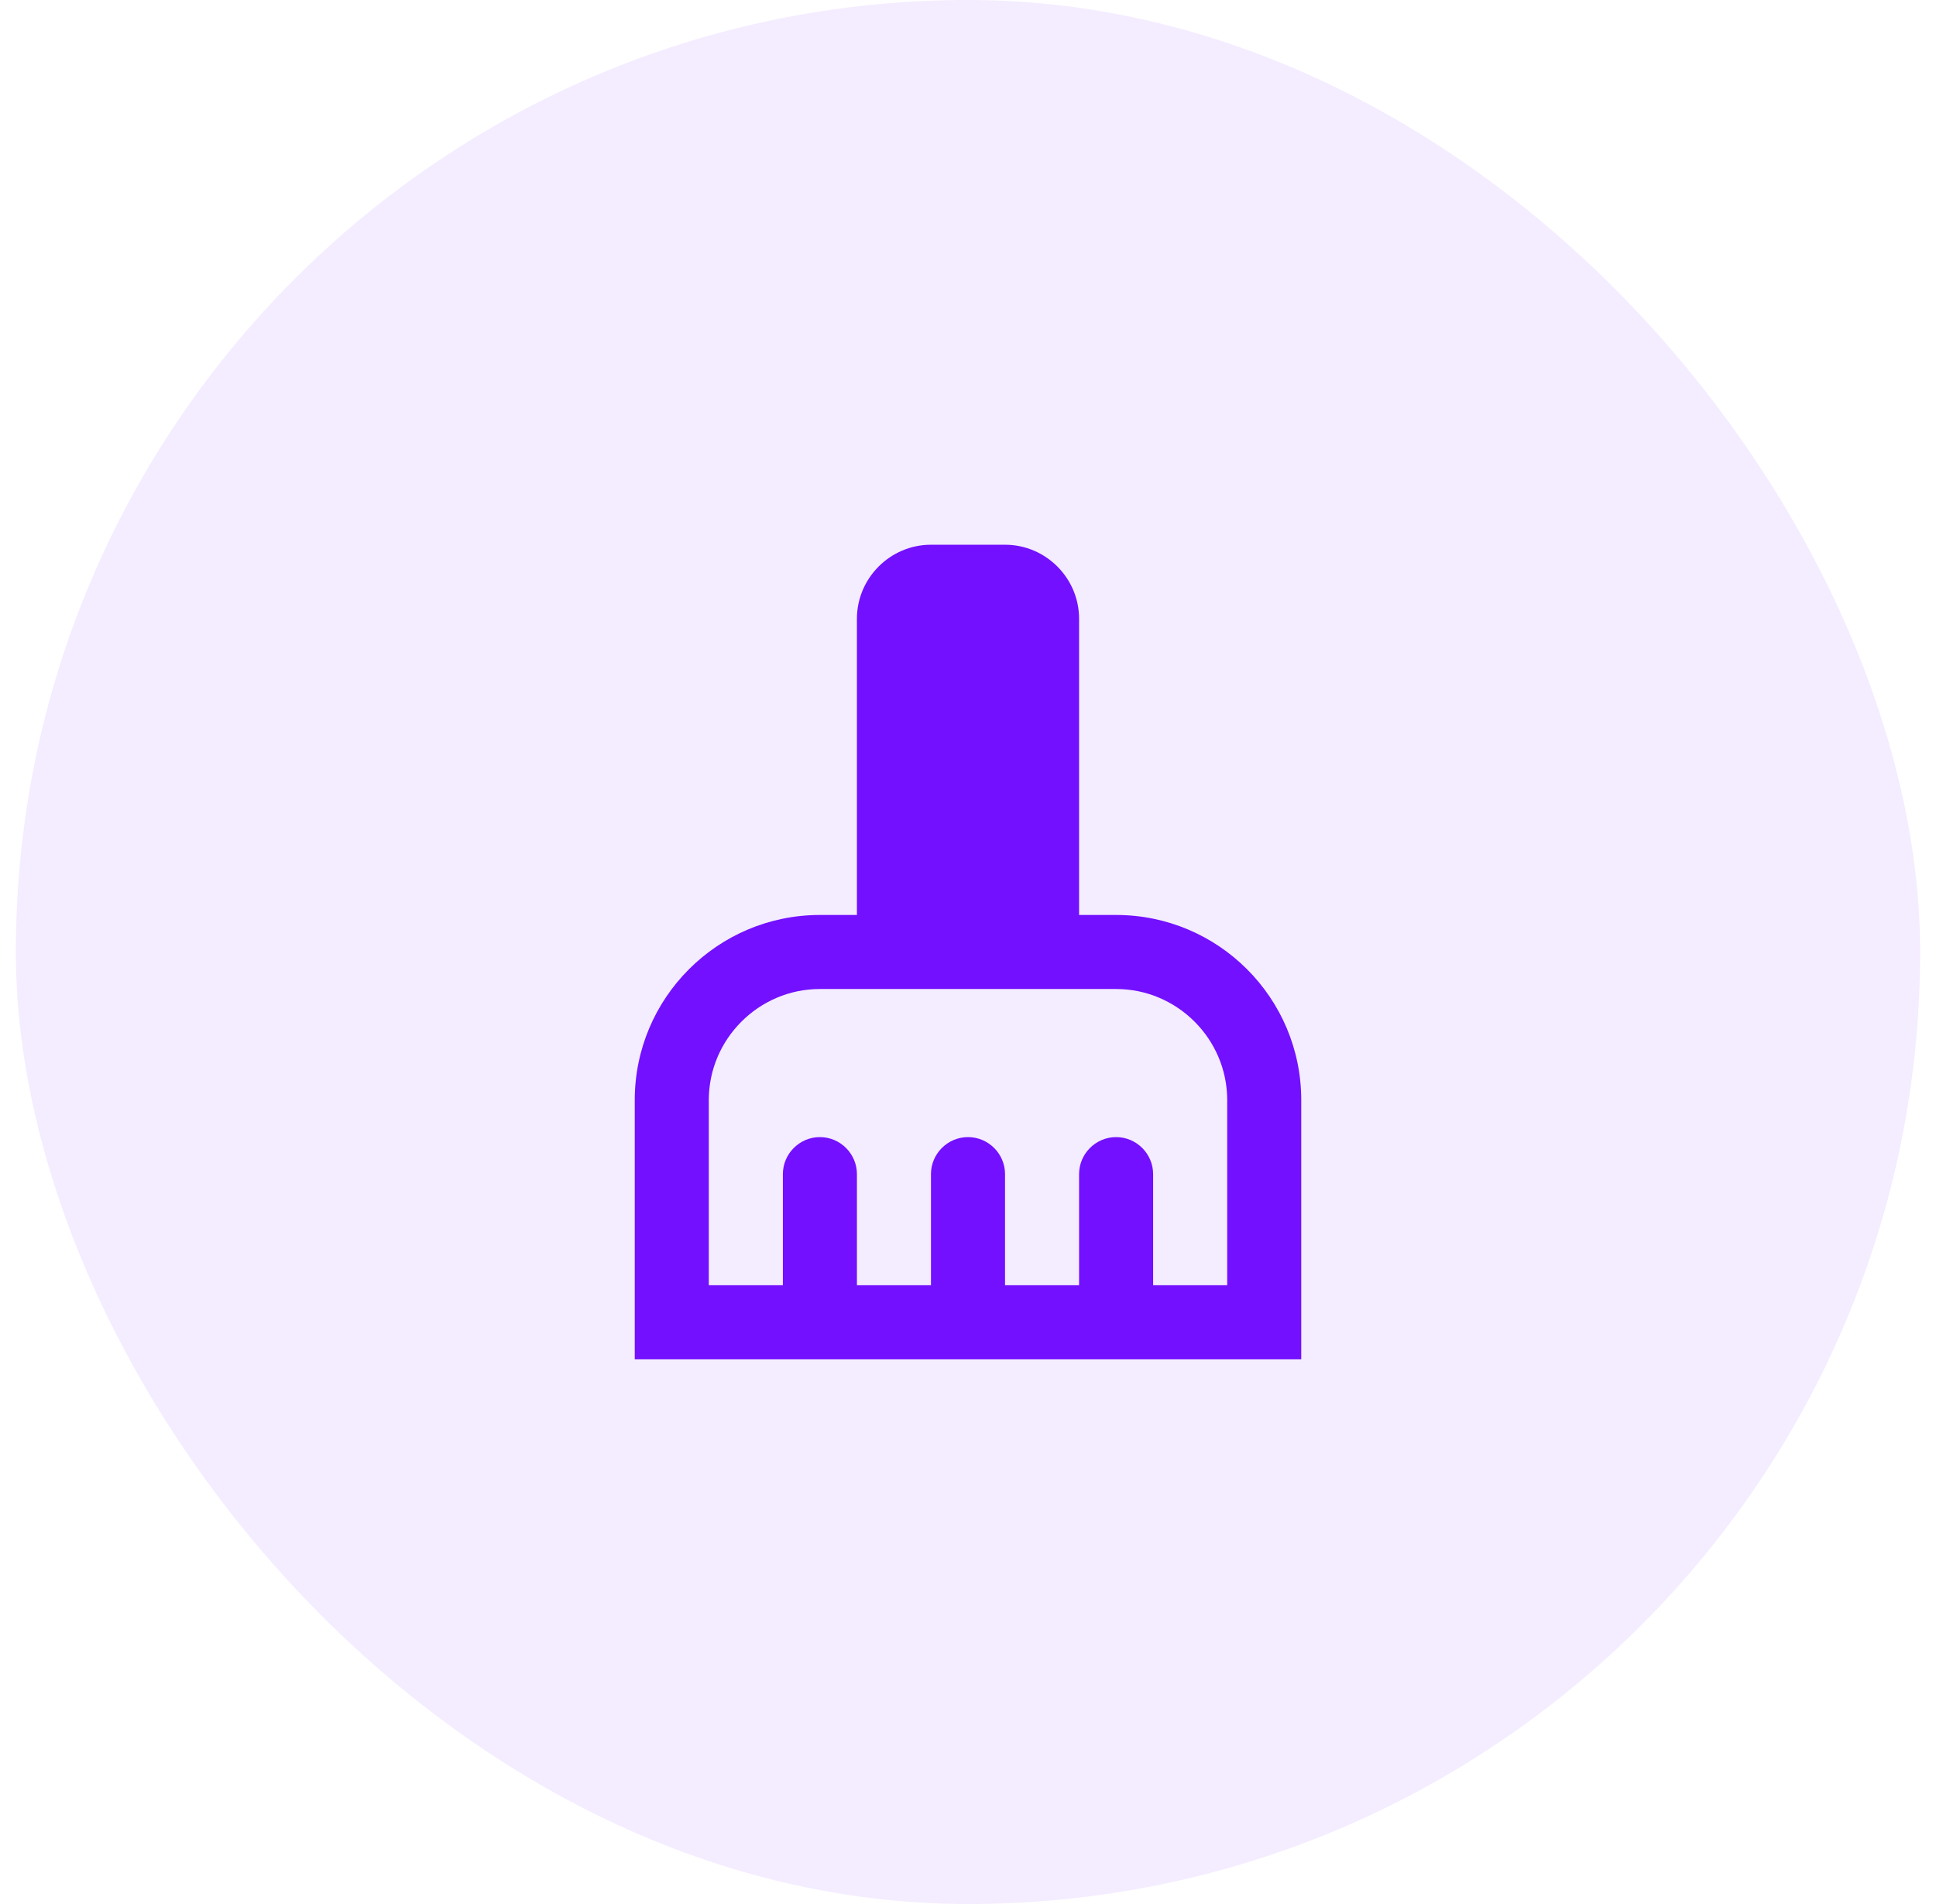 <svg width="61" height="60" viewBox="0 0 61 60" fill="none" xmlns="http://www.w3.org/2000/svg">
<rect x="0.5" width="60" height="60" rx="30" fill="#7210FF" fill-opacity="0.08"/>
<path d="M35.167 28.833H34V19.5C34 18.216 32.95 17.166 31.667 17.166H29.333C28.05 17.166 27 18.216 27 19.5V28.833H25.833C22.613 28.833 20 31.447 20 34.666V42.833H41V34.666C41 31.447 38.387 28.833 35.167 28.833ZM38.667 40.5H36.333V37C36.333 36.358 35.808 35.833 35.167 35.833C34.525 35.833 34 36.358 34 37V40.5H31.667V37C31.667 36.358 31.142 35.833 30.5 35.833C29.858 35.833 29.333 36.358 29.333 37V40.5H27V37C27 36.358 26.475 35.833 25.833 35.833C25.192 35.833 24.667 36.358 24.667 37V40.5H22.333V34.666C22.333 32.742 23.908 31.166 25.833 31.166H35.167C37.092 31.166 38.667 32.742 38.667 34.666V40.5Z" fill="#7210FF"/>
</svg>
